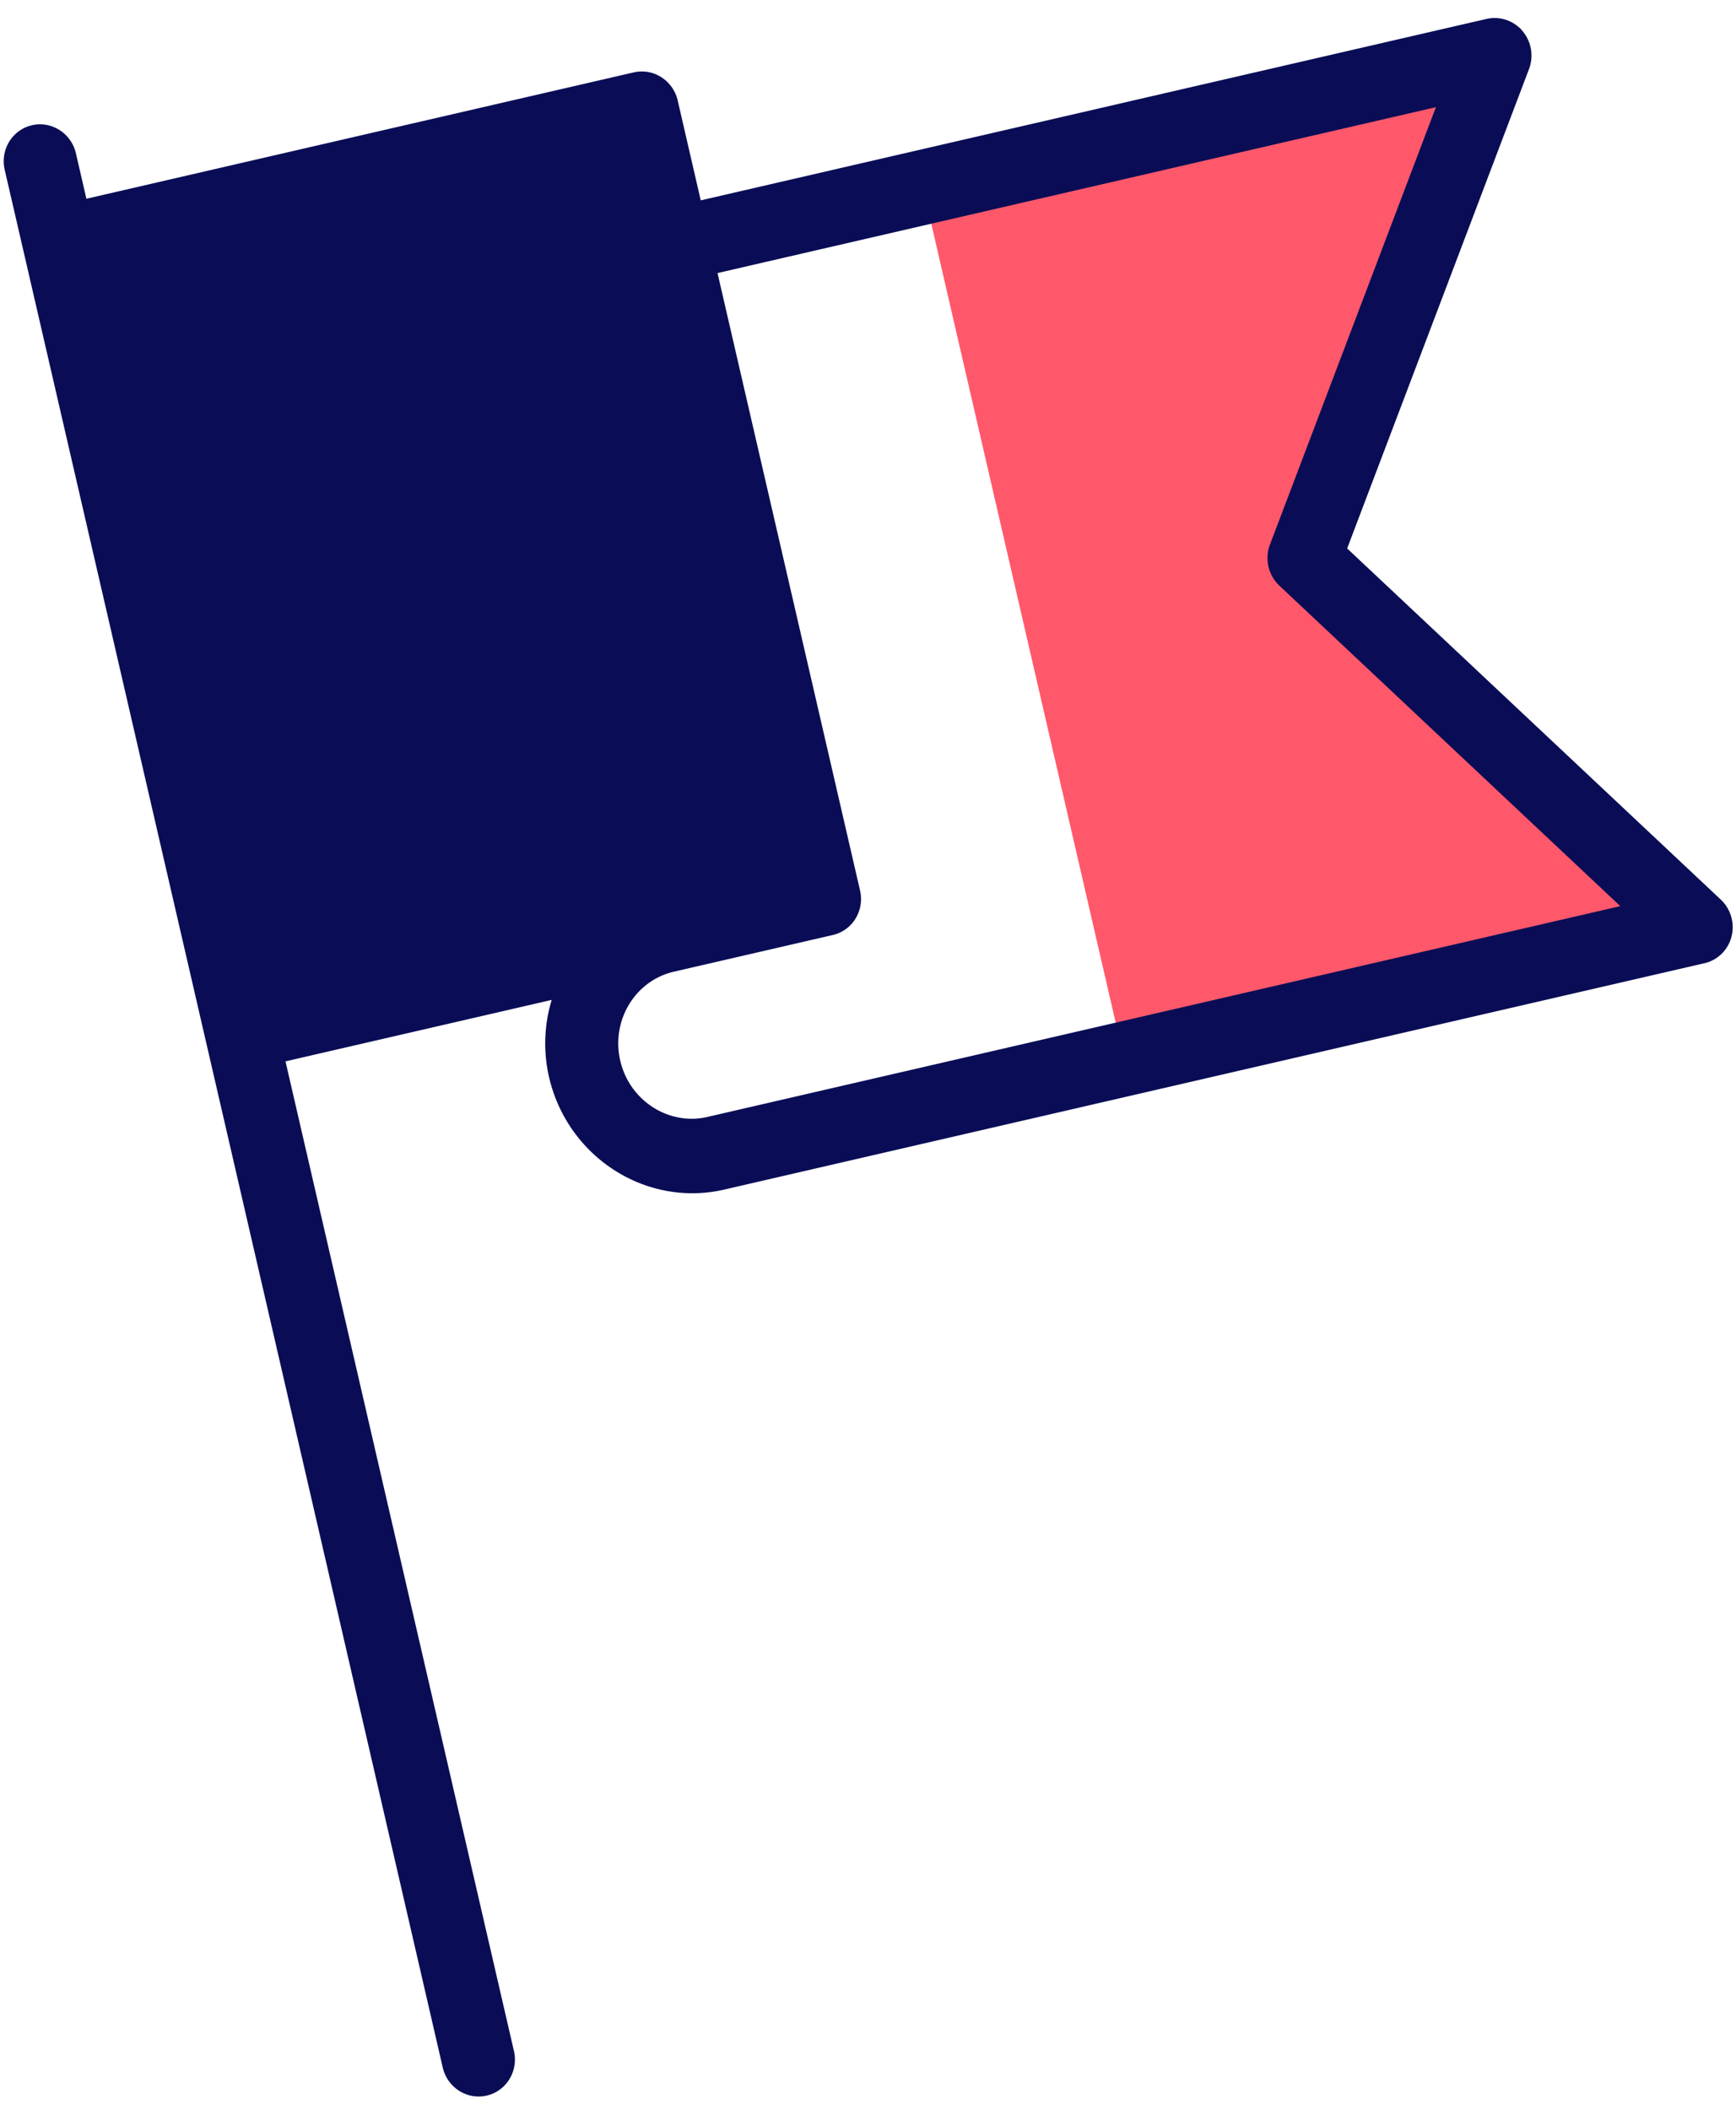<svg width="65" height="79" viewBox="0 0 65 79" xmlns="http://www.w3.org/2000/svg">
  <title>
    002-flag
  </title>
  <g fill="none" fill-rule="evenodd">
    <path fill="#0A0D55" d="M3.13 8.707l21.437-4.949 6.748 29.232L9.88 37.938z"/>
    <path fill="#FF586B" d="M34.686 7.58l21.436-4.949-7.119 18.065L63.32 33.81 41.884 38.76z"/>
    <path d="M50.031 20.625l6.893-18.168c.136-.36.066-.77-.182-1.066a1.016 1.016 0 0 0-1.004-.342L25.975 7.92l-.941-4.078c-.13-.564-.68-.918-1.228-.791L2.972 7.86l-.47-2.04c-.13-.564-.68-.917-1.228-.79-.549.126-.887.685-.757 1.248l.707 3.06 6.827 29.57 8.867 38.409c.13.564.679.917 1.227.79.549-.126.887-.684.757-1.248L10.27 39.47l10.939-2.525a5.271 5.271 0 0 0-.312 3.294c.65 2.811 3.403 4.584 6.138 3.953l36.707-8.475c.368-.085.658-.373.752-.747a1.072 1.072 0 0 0-.303-1.038L50.03 20.625zM3.443 9.9l19.842-4.58.942 4.078 5.414 23.453-4.96 1.145-14.882 3.436L3.443 9.9zm23.121 32.254c-1.64.378-3.293-.686-3.682-2.372-.39-1.687.629-3.368 2.27-3.747l5.952-1.374c.549-.126.887-.685.757-1.248L26.446 9.96l27.877-6.436-6.447 16.99c-.151.402-.045.862.267 1.156l13.242 12.445-34.821 8.039z" stroke="#0A0D55" stroke-width=".7" fill="#0A0D55" fill-rule="nonzero"/>
  </g>
</svg>
